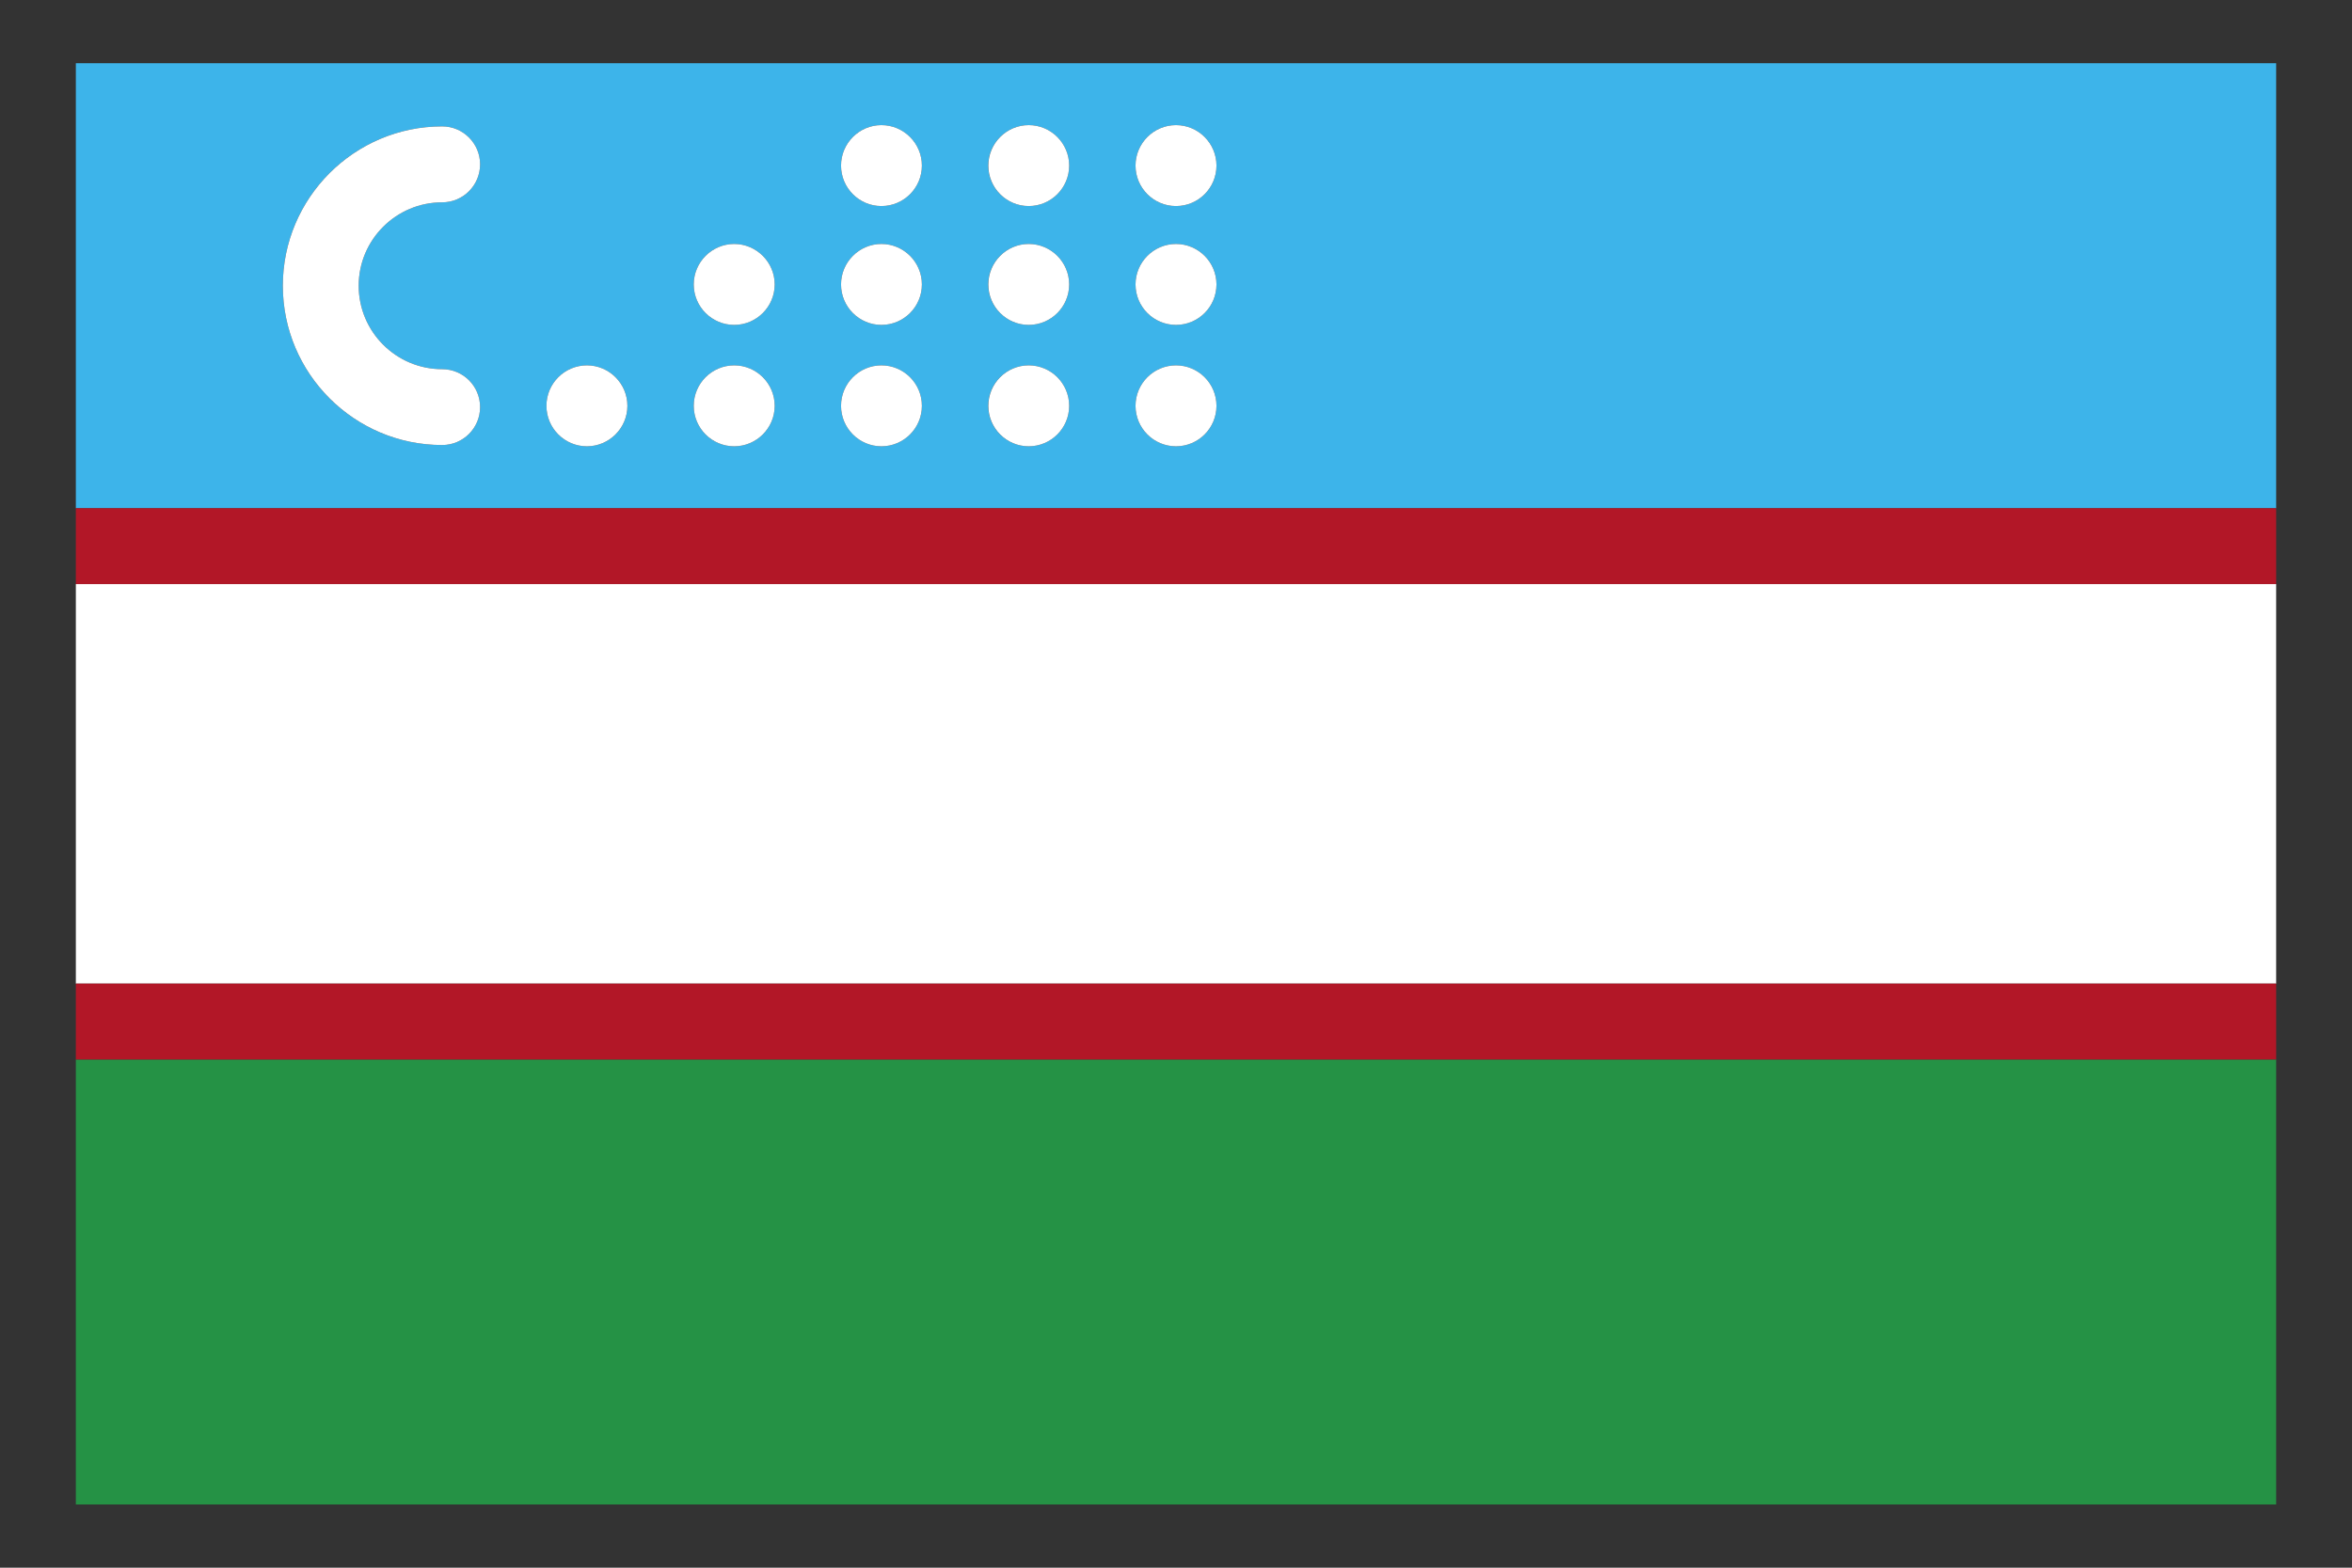 <svg width="24" height="16" viewBox="0 0 24 16" fill="none" xmlns="http://www.w3.org/2000/svg">
<rect x="0" y="0" width="24" height="16" fill="#333333" stroke="none"/>
<path d="M23.226 5.961H0.774V10.039H23.226V5.961Z" fill="white"/>
<path d="M23.226 0.645H0.774V5.187H23.226V0.645ZM12 1.277C12.228 1.277 12.413 1.463 12.413 1.69C12.413 1.918 12.228 2.103 12 2.103C11.772 2.103 11.587 1.918 11.587 1.69C11.587 1.463 11.772 1.277 12 1.277ZM4.512 3.768C4.726 3.768 4.899 3.941 4.899 4.155C4.899 4.369 4.726 4.542 4.512 4.542C3.615 4.542 2.886 3.813 2.886 2.916C2.886 2.02 3.615 1.29 4.512 1.29C4.726 1.29 4.899 1.464 4.899 1.677C4.899 1.891 4.726 2.065 4.512 2.065C4.042 2.065 3.66 2.447 3.66 2.916C3.66 3.386 4.042 3.768 4.512 3.768ZM5.989 4.555C5.761 4.555 5.576 4.37 5.576 4.142C5.576 3.914 5.761 3.729 5.989 3.729C6.217 3.729 6.402 3.914 6.402 4.142C6.402 4.37 6.217 4.555 5.989 4.555ZM7.492 4.555C7.264 4.555 7.079 4.37 7.079 4.142C7.079 3.914 7.264 3.729 7.492 3.729C7.719 3.729 7.905 3.914 7.905 4.142C7.905 4.37 7.719 4.555 7.492 4.555ZM7.492 3.316C7.264 3.316 7.079 3.131 7.079 2.903C7.079 2.676 7.264 2.49 7.492 2.49C7.719 2.49 7.905 2.676 7.905 2.903C7.905 3.131 7.719 3.316 7.492 3.316ZM8.994 4.555C8.767 4.555 8.582 4.37 8.582 4.142C8.582 3.914 8.767 3.729 8.994 3.729C9.222 3.729 9.407 3.914 9.407 4.142C9.407 4.37 9.222 4.555 8.994 4.555ZM8.994 3.316C8.767 3.316 8.582 3.131 8.582 2.903C8.582 2.676 8.767 2.49 8.994 2.49C9.222 2.49 9.407 2.676 9.407 2.903C9.407 3.131 9.222 3.316 8.994 3.316ZM8.994 2.103C8.767 2.103 8.582 1.918 8.582 1.69C8.582 1.463 8.767 1.277 8.994 1.277C9.222 1.277 9.407 1.463 9.407 1.69C9.407 1.918 9.222 2.103 8.994 2.103ZM10.497 4.555C10.27 4.555 10.084 4.37 10.084 4.142C10.084 3.914 10.27 3.729 10.497 3.729C10.725 3.729 10.91 3.914 10.91 4.142C10.91 4.37 10.725 4.555 10.497 4.555ZM10.497 3.316C10.27 3.316 10.084 3.131 10.084 2.903C10.084 2.676 10.27 2.49 10.497 2.49C10.725 2.49 10.91 2.676 10.91 2.903C10.91 3.131 10.725 3.316 10.497 3.316ZM10.497 2.103C10.27 2.103 10.084 1.918 10.084 1.69C10.084 1.463 10.27 1.277 10.497 1.277C10.725 1.277 10.91 1.463 10.91 1.69C10.91 1.918 10.725 2.103 10.497 2.103ZM12 4.555C11.772 4.555 11.587 4.37 11.587 4.142C11.587 3.914 11.772 3.729 12 3.729C12.228 3.729 12.413 3.914 12.413 4.142C12.413 4.37 12.228 4.555 12 4.555ZM12 3.316C11.772 3.316 11.587 3.131 11.587 2.903C11.587 2.676 11.772 2.49 12 2.49C12.228 2.49 12.413 2.676 12.413 2.903C12.413 3.131 12.228 3.316 12 3.316Z" fill="#3DB4EA"/>
<path d="M22.064 15.355H23.226V10.813H0.774V15.355H20.516C20.73 15.355 20.748 15.355 20.903 15.355H21.677C21.91 15.355 21.851 15.355 22.064 15.355Z" fill="#259245"/>
<path d="M23.226 10.039H0.774V10.813H23.226V10.039Z" fill="#B21727"/>
<path d="M23.226 5.187H0.774V5.961H23.226V5.187Z" fill="#B21727"/>
<path d="M8.994 3.729C8.767 3.729 8.582 3.914 8.582 4.142C8.582 4.37 8.767 4.555 8.994 4.555C9.222 4.555 9.407 4.37 9.407 4.142C9.407 3.914 9.222 3.729 8.994 3.729Z" fill="white"/>
<path d="M12 3.729C11.772 3.729 11.587 3.914 11.587 4.142C11.587 4.37 11.772 4.555 12 4.555C12.228 4.555 12.413 4.37 12.413 4.142C12.413 3.914 12.228 3.729 12 3.729Z" fill="white"/>
<path d="M10.497 3.729C10.27 3.729 10.085 3.914 10.085 4.142C10.085 4.37 10.27 4.555 10.497 4.555C10.725 4.555 10.91 4.37 10.91 4.142C10.91 3.914 10.725 3.729 10.497 3.729Z" fill="white"/>
<path d="M12 2.103C12.228 2.103 12.413 1.918 12.413 1.69C12.413 1.463 12.228 1.277 12 1.277C11.772 1.277 11.587 1.463 11.587 1.69C11.587 1.918 11.772 2.103 12 2.103Z" fill="white"/>
<path d="M7.492 3.729C7.264 3.729 7.079 3.914 7.079 4.142C7.079 4.37 7.264 4.555 7.492 4.555C7.719 4.555 7.905 4.37 7.905 4.142C7.905 3.914 7.719 3.729 7.492 3.729Z" fill="white"/>
<path d="M8.994 2.49C8.767 2.49 8.582 2.676 8.582 2.903C8.582 3.131 8.767 3.316 8.994 3.316C9.222 3.316 9.407 3.131 9.407 2.903C9.407 2.676 9.222 2.49 8.994 2.49Z" fill="white"/>
<path d="M10.497 2.49C10.27 2.49 10.085 2.676 10.085 2.903C10.085 3.131 10.27 3.316 10.497 3.316C10.725 3.316 10.91 3.131 10.91 2.903C10.91 2.676 10.725 2.49 10.497 2.49Z" fill="white"/>
<path d="M8.994 1.277C8.767 1.277 8.582 1.463 8.582 1.69C8.582 1.918 8.767 2.103 8.994 2.103C9.222 2.103 9.407 1.918 9.407 1.69C9.407 1.463 9.222 1.277 8.994 1.277Z" fill="white"/>
<path d="M10.497 1.277C10.27 1.277 10.085 1.463 10.085 1.69C10.085 1.918 10.27 2.103 10.497 2.103C10.725 2.103 10.91 1.918 10.91 1.69C10.91 1.463 10.725 1.277 10.497 1.277Z" fill="white"/>
<path d="M7.492 2.49C7.264 2.49 7.079 2.676 7.079 2.903C7.079 3.131 7.264 3.316 7.492 3.316C7.719 3.316 7.905 3.131 7.905 2.903C7.905 2.676 7.719 2.49 7.492 2.49Z" fill="white"/>
<path d="M5.989 3.729C5.761 3.729 5.576 3.914 5.576 4.142C5.576 4.37 5.761 4.555 5.989 4.555C6.216 4.555 6.402 4.37 6.402 4.142C6.402 3.914 6.216 3.729 5.989 3.729Z" fill="white"/>
<path d="M12 2.49C11.772 2.49 11.587 2.676 11.587 2.903C11.587 3.131 11.772 3.316 12 3.316C12.228 3.316 12.413 3.131 12.413 2.903C12.413 2.676 12.228 2.49 12 2.49Z" fill="white"/>
<path d="M4.512 2.065C4.726 2.065 4.899 1.891 4.899 1.677C4.899 1.464 4.726 1.29 4.512 1.29C3.616 1.29 2.886 2.02 2.886 2.916C2.886 3.813 3.616 4.542 4.512 4.542C4.726 4.542 4.899 4.369 4.899 4.155C4.899 3.941 4.726 3.768 4.512 3.768C4.042 3.768 3.66 3.386 3.66 2.916C3.66 2.447 4.042 2.065 4.512 2.065Z" fill="white"/>
</svg>
